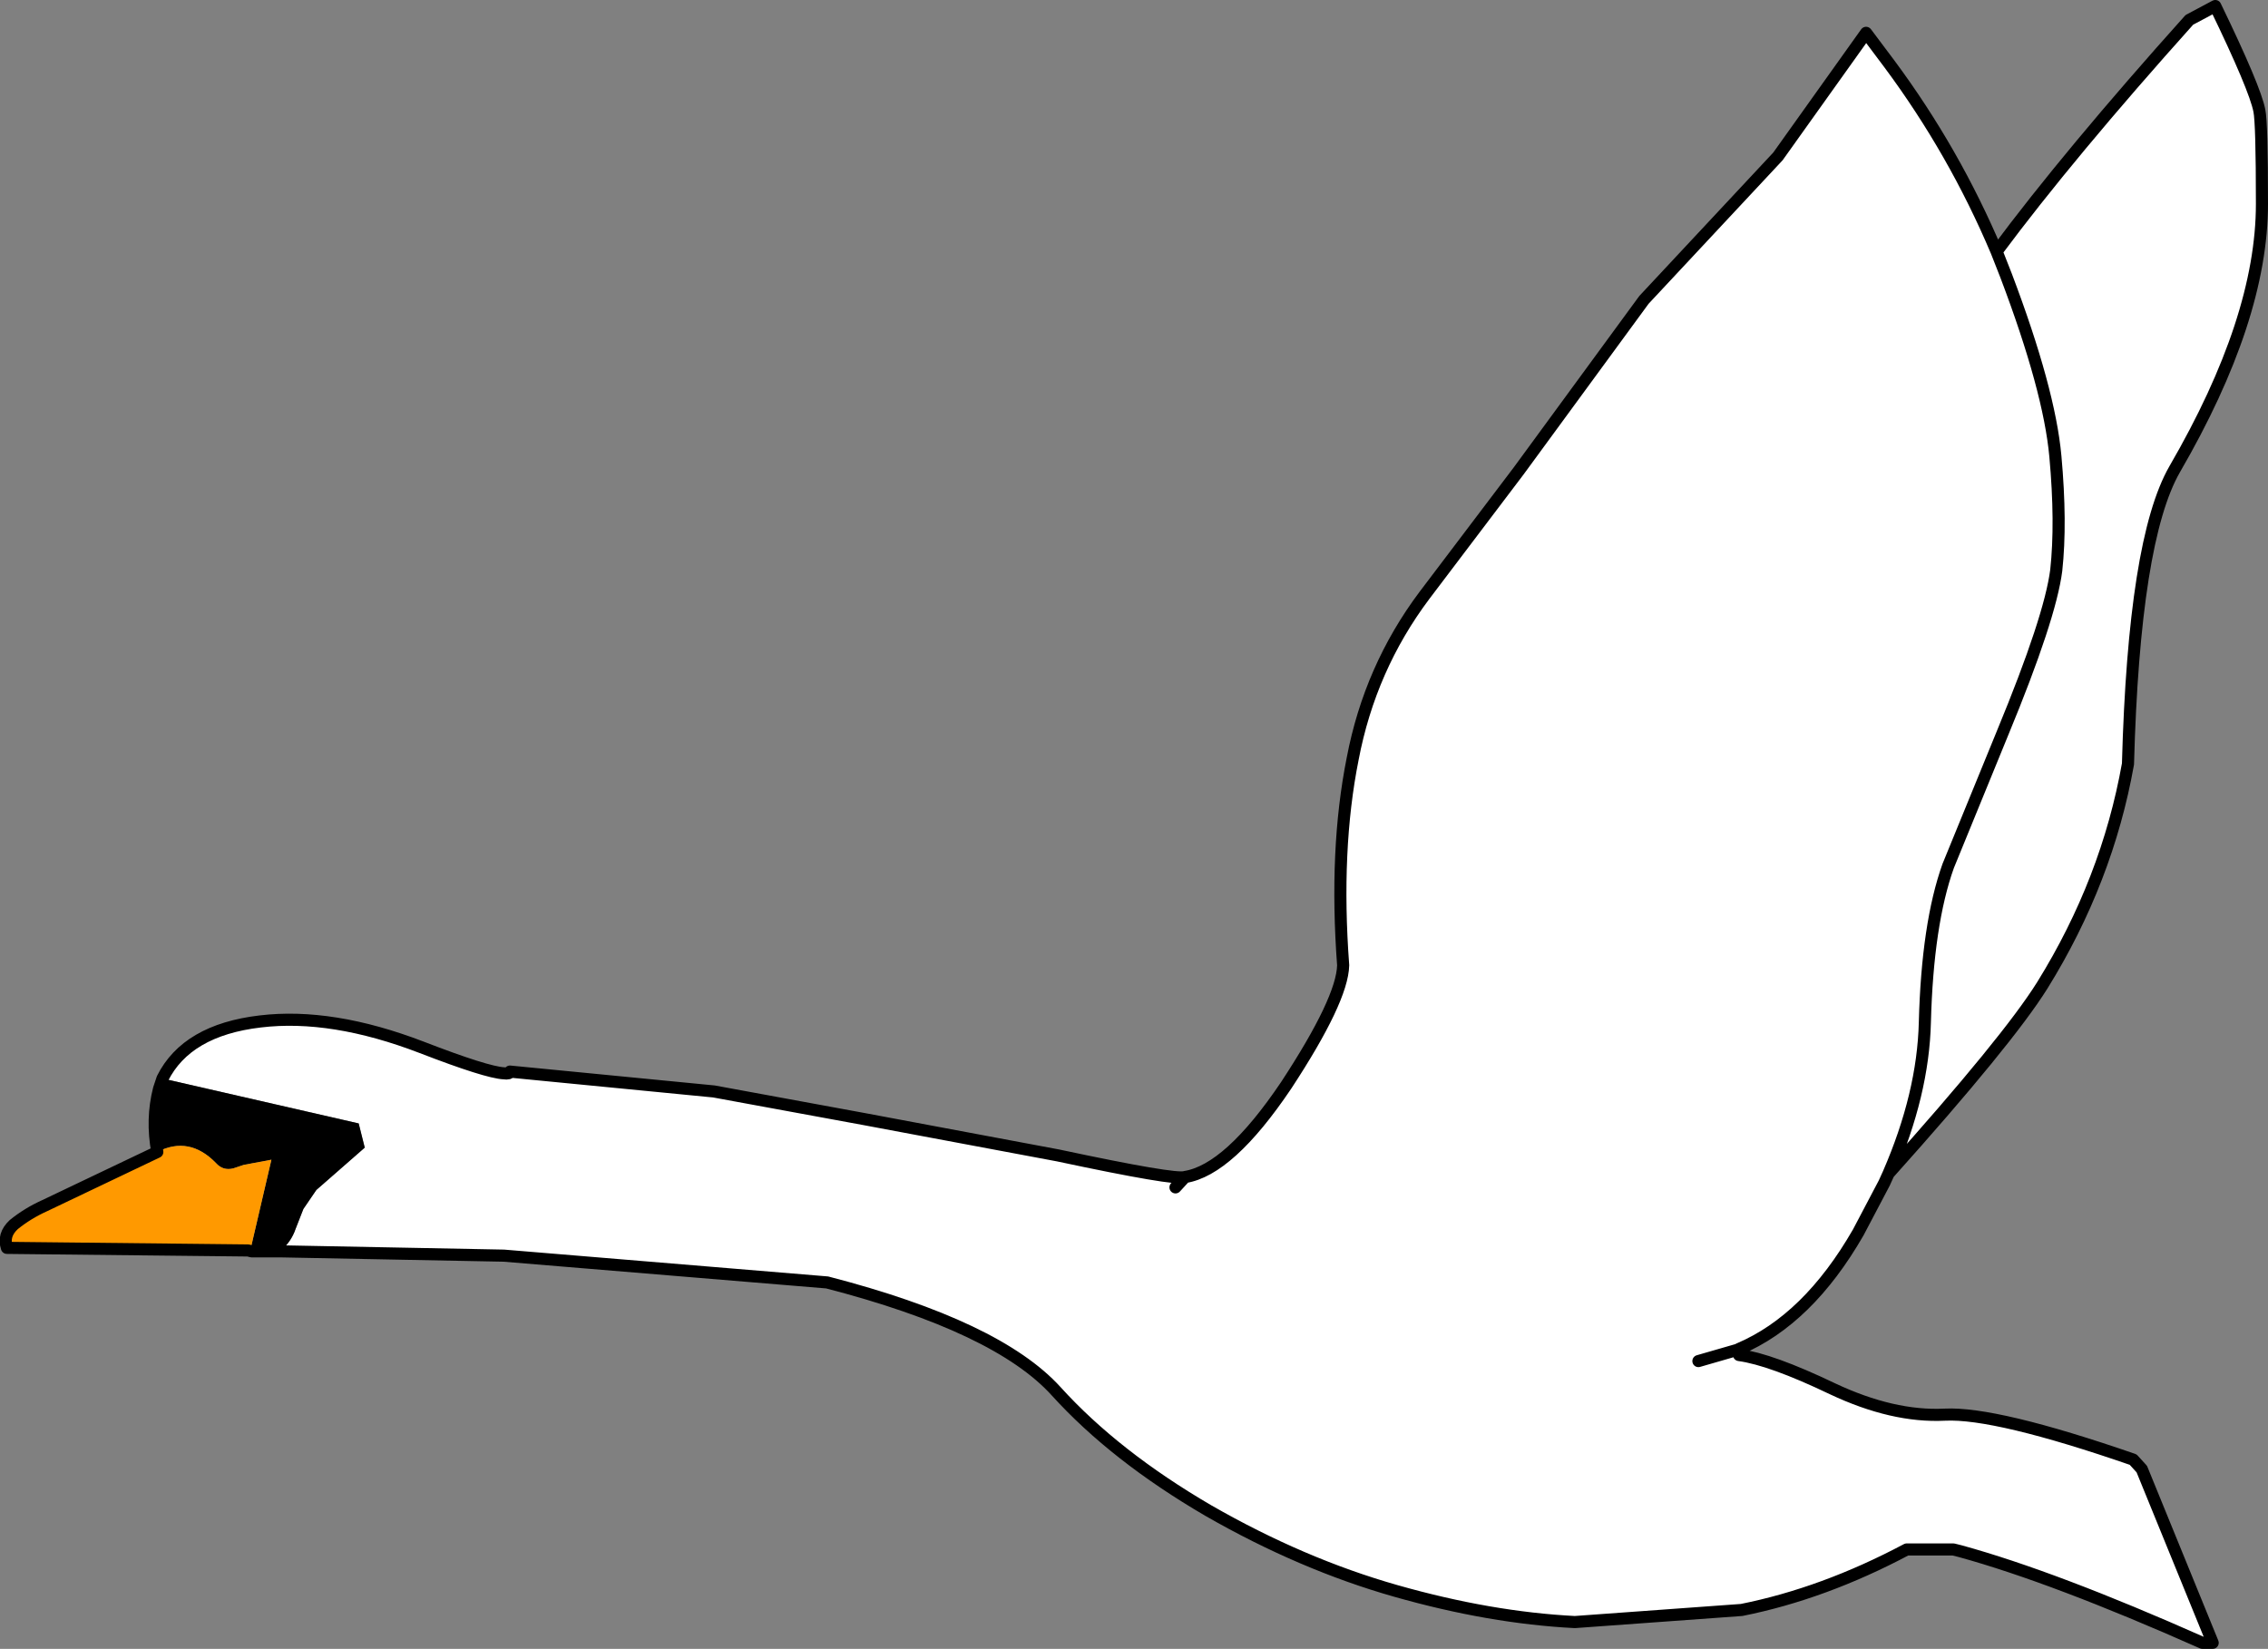 <?xml version="1.0" encoding="UTF-8" standalone="no"?>
<svg xmlns:ffdec="https://www.free-decompiler.com/flash" xmlns:xlink="http://www.w3.org/1999/xlink" ffdec:objectType="shape" height="95.4px" width="131.2px" xmlns="http://www.w3.org/2000/svg">
  <rect width="100%" height="100%" fill="#808080" stroke="none"/>
  <g transform="matrix(1.0, 0.0, 0.0, 1.0, 274.3, 189.9)">
    <path d="M-264.9 -127.5 Q-263.5 -130.3 -259.25 -130.8 -255.1 -131.3 -249.9 -129.3 -246.15 -127.85 -245.15 -127.8 -244.8 -127.75 -244.8 -127.9 L-233.0 -126.75 -224.3 -125.15 -213.1 -123.05 Q-206.3 -121.6 -205.75 -121.8 -203.2 -122.2 -199.9 -127.1 -196.65 -132.05 -196.6 -134.05 -197.1 -140.75 -196.05 -146.0 -195.05 -151.25 -191.9 -155.45 L-186.45 -162.65 -179.2 -172.55 -171.45 -180.85 -166.35 -188.0 -165.0 -186.2 Q-161.25 -181.15 -158.8 -175.35 -154.6 -181.0 -147.65 -188.75 L-146.15 -189.55 Q-143.85 -184.8 -143.6 -183.5 -143.45 -182.8 -143.45 -178.1 -143.45 -171.45 -148.5 -162.75 -150.85 -158.65 -151.2 -145.7 -152.4 -138.95 -156.15 -132.9 -158.15 -129.7 -165.05 -122.0 L-165.3 -121.45 -166.8 -118.6 Q-169.7 -113.55 -173.7 -111.85 L-173.8 -111.8 -173.7 -111.5 Q-171.85 -111.25 -168.3 -109.55 -164.8 -107.9 -161.8 -108.05 -158.85 -108.2 -150.9 -105.45 L-150.4 -104.9 -146.3 -94.85 -146.9 -94.85 Q-155.45 -98.65 -160.9 -100.15 L-161.3 -100.25 -164.0 -100.25 Q-168.8 -97.7 -173.55 -96.75 L-183.2 -96.05 Q-188.1 -96.3 -193.55 -97.85 -199.0 -99.4 -204.4 -102.5 -209.8 -105.65 -213.2 -109.4 -216.6 -113.15 -226.45 -115.7 L-245.15 -117.25 -258.1 -117.5 Q-257.45 -118.05 -257.2 -118.8 L-256.75 -119.95 -256.0 -121.05 -253.2 -123.5 -253.55 -124.9 -264.9 -127.5 M-206.3 -121.2 L-205.75 -121.8 -206.3 -121.2 M-165.05 -122.0 Q-163.05 -126.6 -162.95 -130.75 -162.8 -136.45 -161.6 -139.8 L-158.45 -147.5 Q-155.7 -154.15 -155.35 -156.9 -155.05 -159.65 -155.4 -163.5 -155.75 -167.35 -158.25 -173.95 L-158.8 -175.35 -158.25 -173.95 Q-155.75 -167.35 -155.4 -163.5 -155.05 -159.65 -155.35 -156.9 -155.7 -154.15 -158.45 -147.5 L-161.6 -139.8 Q-162.8 -136.45 -162.95 -130.75 -163.05 -126.6 -165.05 -122.0 M-176.05 -111.15 L-173.8 -111.8 -176.05 -111.15" fill="#ffffff" fill-rule="evenodd" stroke="none"/>
    <path d="M-258.1 -117.5 L-259.75 -117.5 -259.8 -117.65 -258.6 -122.8 -260.2 -122.5 -260.8 -122.3 Q-261.4 -122.15 -261.8 -122.6 -263.35 -124.2 -265.2 -123.25 -265.55 -125.15 -265.1 -126.9 L-264.9 -127.5 -253.55 -124.9 -253.2 -123.5 -256.0 -121.05 -256.75 -119.95 -257.2 -118.8 Q-257.45 -118.05 -258.1 -117.5" fill="#000000" fill-rule="evenodd" stroke="none"/>
    <path d="M-259.95 -117.55 L-273.9 -117.7 Q-274.15 -118.45 -273.5 -119.05 -272.7 -119.7 -271.7 -120.15 L-265.2 -123.25 Q-263.35 -124.2 -261.8 -122.6 -261.4 -122.15 -260.8 -122.3 L-260.2 -122.5 -258.6 -122.8 -259.8 -117.65 -259.95 -117.55" fill="#ff9900" fill-rule="evenodd" stroke="none"/>
    <path d="M-264.9 -127.5 Q-263.5 -130.3 -259.25 -130.8 -255.1 -131.3 -249.9 -129.3 -246.15 -127.85 -245.15 -127.8 -244.8 -127.75 -244.8 -127.9 L-233.0 -126.75 -224.3 -125.15 -213.1 -123.05 Q-206.3 -121.6 -205.75 -121.8 -203.2 -122.2 -199.9 -127.1 -196.65 -132.05 -196.6 -134.05 -197.1 -140.75 -196.05 -146.0 -195.05 -151.25 -191.9 -155.45 L-186.45 -162.65 -179.2 -172.55 -171.45 -180.85 -166.35 -188.0 -165.0 -186.2 Q-161.25 -181.15 -158.8 -175.35 -154.6 -181.0 -147.65 -188.75 L-146.15 -189.55 Q-143.85 -184.8 -143.6 -183.5 -143.45 -182.8 -143.45 -178.1 -143.45 -171.45 -148.5 -162.75 -150.85 -158.65 -151.2 -145.7 -152.4 -138.95 -156.15 -132.9 -158.15 -129.7 -165.05 -122.0 L-165.3 -121.45 -166.8 -118.6 Q-169.7 -113.55 -173.7 -111.85 L-173.7 -111.5 Q-171.85 -111.25 -168.3 -109.55 -164.8 -107.9 -161.8 -108.05 -158.85 -108.2 -150.9 -105.45 L-150.4 -104.9 -146.3 -94.85 -146.9 -94.85 Q-155.45 -98.65 -160.9 -100.15 L-161.3 -100.25 -164.0 -100.25 Q-168.8 -97.7 -173.55 -96.75 L-183.2 -96.05 Q-188.1 -96.3 -193.55 -97.85 -199.0 -99.4 -204.4 -102.5 -209.8 -105.65 -213.2 -109.4 -216.6 -113.15 -226.45 -115.7 L-245.15 -117.25 -258.1 -117.5 -259.75 -117.5 -259.95 -117.55 -273.9 -117.7 Q-274.15 -118.45 -273.5 -119.05 -272.7 -119.7 -271.7 -120.15 L-265.2 -123.25 Q-265.55 -125.15 -265.1 -126.9 L-264.9 -127.5 M-205.75 -121.8 L-206.3 -121.2 M-173.7 -111.85 L-173.8 -111.8 -176.05 -111.15 M-158.8 -175.35 L-158.25 -173.95 Q-155.75 -167.35 -155.4 -163.5 -155.05 -159.65 -155.35 -156.9 -155.7 -154.15 -158.45 -147.5 L-161.6 -139.8 Q-162.8 -136.45 -162.95 -130.75 -163.05 -126.6 -165.05 -122.0" fill="none" stroke="#000000" stroke-linecap="round" stroke-linejoin="round" stroke-width="0.7"/>
  </g>
</svg>
